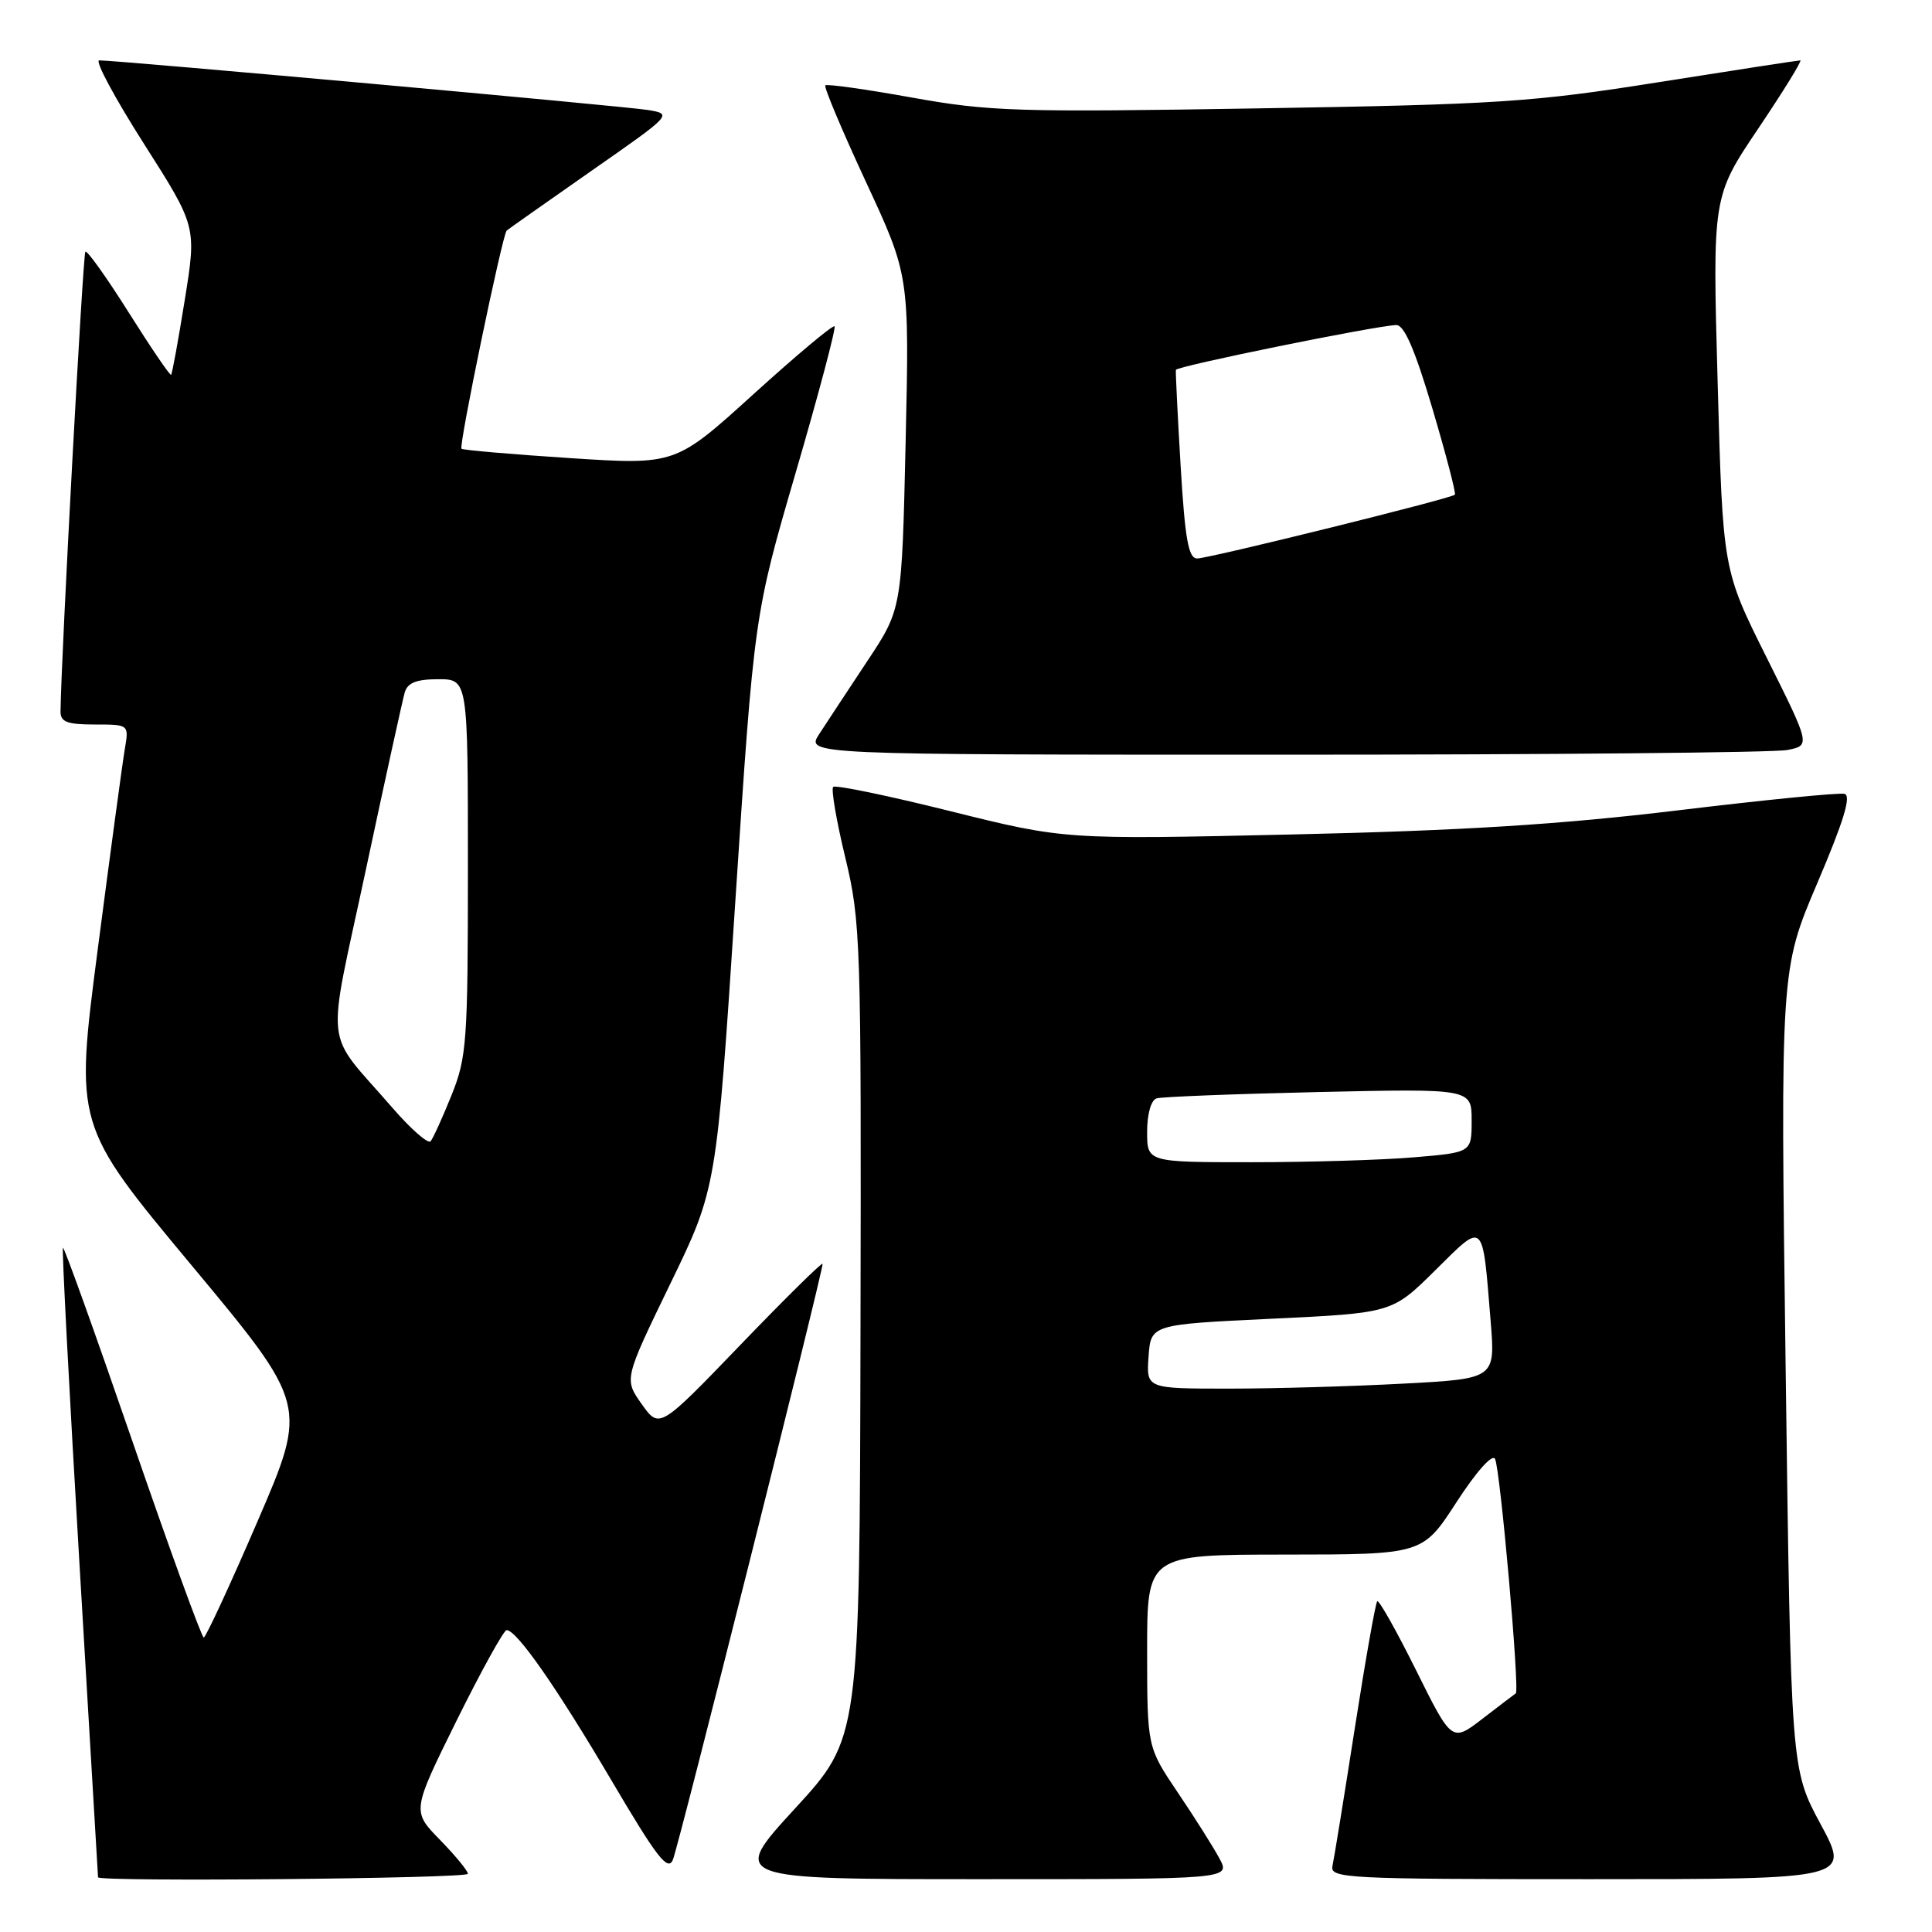 <?xml version="1.0" encoding="UTF-8" standalone="no"?>
<!DOCTYPE svg PUBLIC "-//W3C//DTD SVG 1.1//EN" "http://www.w3.org/Graphics/SVG/1.1/DTD/svg11.dtd" >
<svg xmlns="http://www.w3.org/2000/svg" xmlns:xlink="http://www.w3.org/1999/xlink" version="1.1" viewBox="0 0 256 256">
 <g >
 <path fill="currentColor"
d=" M 62.00 248.29 C 62.00 247.90 60.33 245.87 58.29 243.78 C 54.58 239.98 54.58 239.98 60.50 227.99 C 63.77 221.40 66.75 216.00 67.13 216.00 C 68.47 216.00 73.74 223.56 81.03 235.93 C 87.03 246.12 88.50 248.02 89.16 246.43 C 89.93 244.60 109.00 168.67 109.00 167.47 C 109.00 167.15 104.14 171.94 98.19 178.12 C 87.38 189.35 87.38 189.35 85.03 186.05 C 82.69 182.75 82.69 182.75 88.81 170.12 C 94.94 157.50 94.94 157.50 97.43 119.50 C 99.93 81.50 99.93 81.50 105.45 62.57 C 108.49 52.16 110.79 43.46 110.58 43.24 C 110.36 43.02 105.53 47.07 99.84 52.23 C 89.50 61.61 89.50 61.61 75.50 60.70 C 67.80 60.20 61.34 59.64 61.15 59.46 C 60.76 59.10 66.57 31.08 67.14 30.55 C 67.34 30.37 72.37 26.83 78.32 22.67 C 89.12 15.14 89.14 15.12 85.82 14.57 C 82.75 14.07 15.64 8.00 13.15 8.00 C 12.53 8.00 15.19 12.95 19.04 19.00 C 26.05 30.00 26.05 30.00 24.49 39.70 C 23.63 45.04 22.82 49.52 22.67 49.66 C 22.53 49.80 20.01 46.10 17.07 41.43 C 14.13 36.76 11.54 33.13 11.31 33.35 C 10.99 33.68 8.11 86.84 8.02 94.25 C 8.00 95.66 8.87 96.00 12.55 96.00 C 17.09 96.00 17.09 96.00 16.54 99.25 C 16.23 101.04 14.62 112.98 12.95 125.80 C 9.92 149.09 9.92 149.09 25.35 167.62 C 40.78 186.15 40.78 186.15 34.14 201.55 C 30.49 210.02 27.27 216.96 27.00 216.98 C 26.73 216.99 22.48 205.31 17.56 191.02 C 12.64 176.74 8.49 165.17 8.34 165.33 C 8.19 165.48 9.17 184.26 10.52 207.05 C 11.88 229.85 12.99 248.61 12.99 248.75 C 13.01 249.38 62.00 248.92 62.00 248.29 Z  M 161.58 246.25 C 160.77 244.74 158.28 240.80 156.05 237.50 C 152.01 231.50 152.01 231.50 152.00 218.75 C 152.00 206.00 152.00 206.00 170.25 205.99 C 188.50 205.98 188.50 205.98 192.99 199.05 C 195.61 195.01 197.74 192.61 198.10 193.31 C 198.79 194.65 201.39 224.01 200.85 224.38 C 200.66 224.51 198.67 226.02 196.44 227.74 C 192.38 230.86 192.38 230.86 187.64 221.32 C 185.03 216.07 182.71 211.95 182.49 212.18 C 182.26 212.41 180.92 220.00 179.51 229.05 C 178.10 238.10 176.77 246.29 176.56 247.25 C 176.21 248.89 178.35 249.00 210.68 249.00 C 245.17 249.00 245.17 249.00 241.24 241.71 C 237.31 234.42 237.31 234.42 236.61 181.46 C 235.91 128.50 235.91 128.50 240.81 117.00 C 244.31 108.79 245.34 105.41 244.40 105.19 C 243.68 105.01 233.73 106.00 222.30 107.38 C 206.77 109.25 193.84 110.06 171.28 110.57 C 141.07 111.25 141.07 111.25 125.99 107.50 C 117.70 105.43 110.69 103.98 110.40 104.27 C 110.11 104.56 110.83 108.78 112.01 113.65 C 114.05 122.15 114.13 124.62 114.02 176.40 C 113.91 230.31 113.91 230.31 105.33 239.65 C 96.75 249.00 96.75 249.00 129.90 249.00 C 163.05 249.00 163.05 249.00 161.58 246.25 Z  M 236.83 99.38 C 239.90 98.77 239.90 98.77 234.09 87.13 C 228.28 75.50 228.28 75.50 227.60 50.78 C 226.91 26.05 226.91 26.05 232.98 17.03 C 236.32 12.06 238.83 8.00 238.55 8.00 C 238.28 8.00 229.83 9.30 219.78 10.89 C 203.05 13.54 198.56 13.84 166.74 14.36 C 134.83 14.89 131.08 14.77 120.86 12.93 C 114.74 11.83 109.57 11.10 109.36 11.31 C 109.15 11.52 111.57 17.27 114.74 24.10 C 120.50 36.50 120.50 36.50 120.00 58.60 C 119.50 80.70 119.50 80.70 114.92 87.60 C 112.41 91.39 109.54 95.74 108.56 97.25 C 106.77 100.00 106.77 100.00 170.26 100.00 C 205.18 100.00 235.13 99.72 236.83 99.38 Z  M 51.98 146.77 C 42.80 136.16 43.22 139.89 48.48 115.24 C 51.03 103.28 53.35 92.71 53.63 91.75 C 54.00 90.47 55.18 90.00 58.07 90.00 C 62.00 90.00 62.00 90.00 62.00 114.87 C 62.00 138.05 61.85 140.10 59.83 145.12 C 58.64 148.08 57.39 150.83 57.06 151.22 C 56.73 151.62 54.44 149.61 51.98 146.77 Z  M 152.19 179.75 C 152.50 175.50 152.50 175.50 168.48 174.74 C 184.46 173.98 184.46 173.98 190.17 168.33 C 196.74 161.83 196.41 161.53 197.52 175.09 C 198.14 182.69 198.14 182.69 185.91 183.34 C 179.19 183.70 168.78 184.00 162.79 184.00 C 151.89 184.00 151.89 184.00 152.19 179.75 Z  M 152.00 149.97 C 152.00 147.62 152.52 145.77 153.25 145.54 C 153.94 145.33 163.61 144.95 174.75 144.70 C 195.00 144.25 195.00 144.25 195.00 148.48 C 195.00 152.71 195.00 152.71 187.35 153.35 C 183.14 153.71 173.47 154.00 165.85 154.00 C 152.00 154.00 152.00 154.00 152.00 149.97 Z  M 156.44 61.75 C 156.04 55.01 155.76 49.28 155.81 49.01 C 155.91 48.52 182.17 43.18 185.00 43.07 C 186.06 43.03 187.47 46.28 189.80 54.13 C 191.61 60.24 192.95 65.38 192.78 65.55 C 192.27 66.06 160.20 74.00 158.63 74.00 C 157.48 74.00 157.02 71.48 156.44 61.75 Z "/>
</g>
</svg>